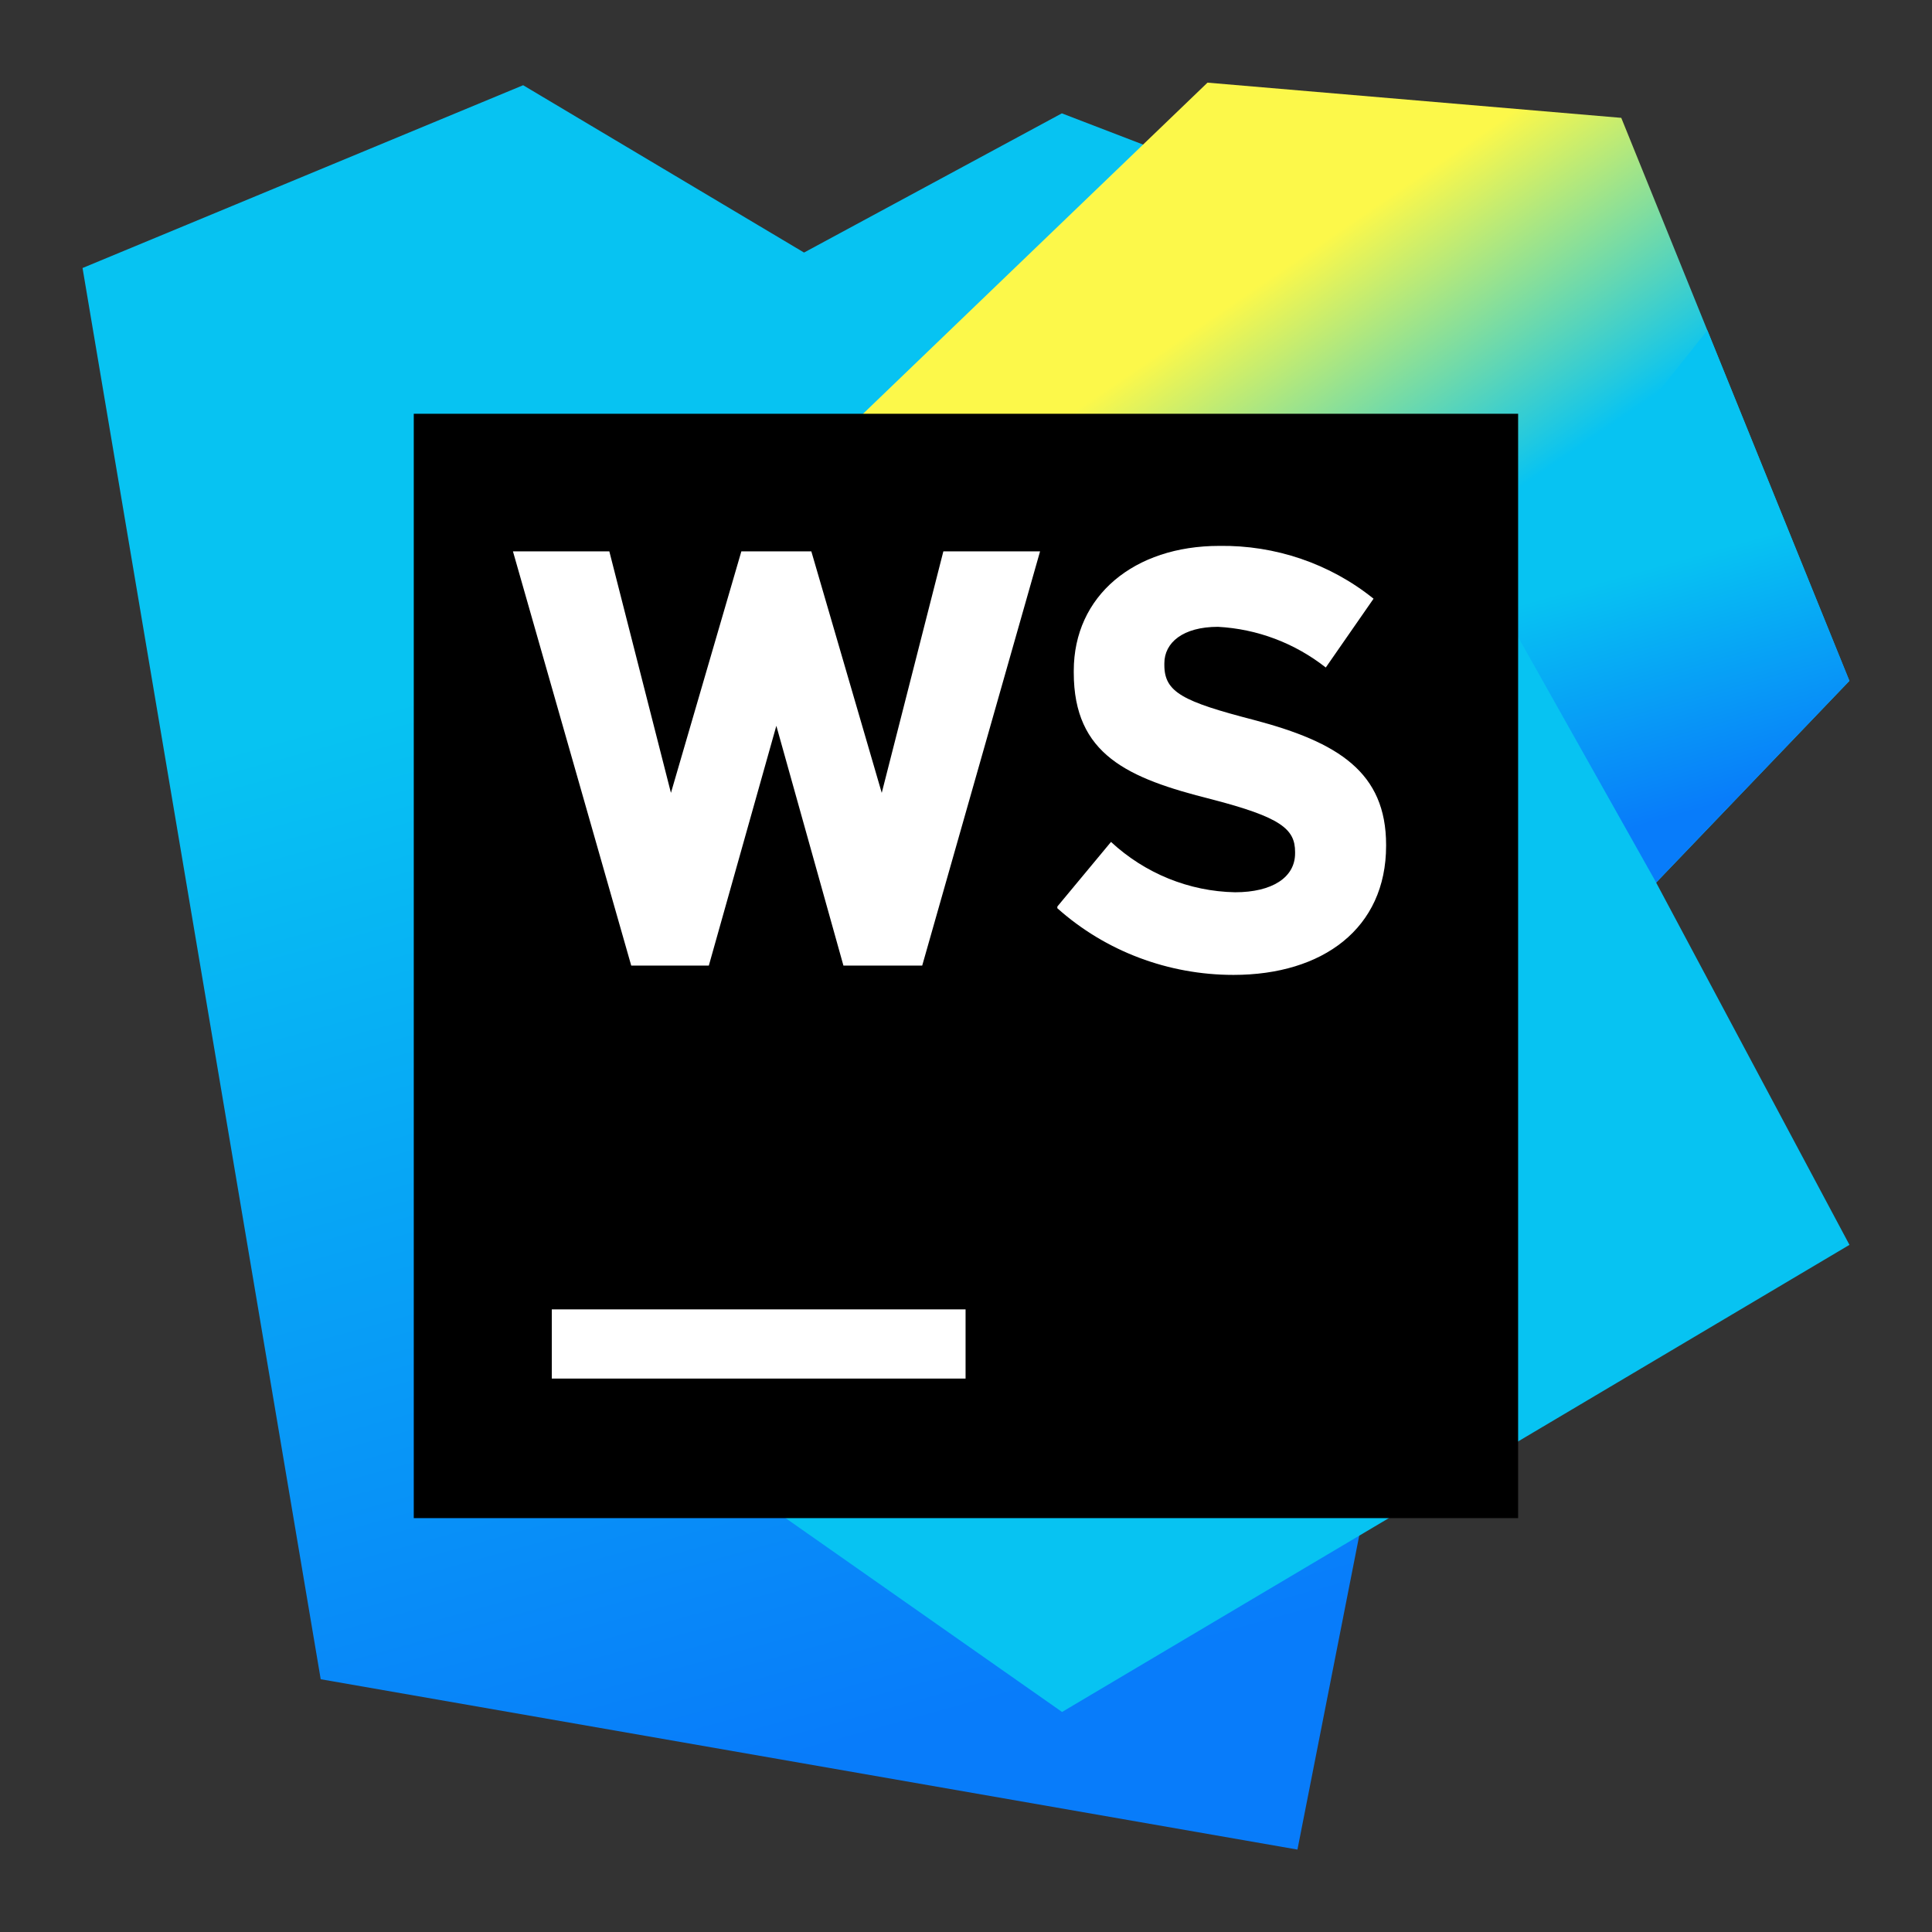 <svg height="18" viewBox="0 0 18 18" width="18" xmlns="http://www.w3.org/2000/svg" xmlns:xlink="http://www.w3.org/1999/xlink"><rect x="0" y="0" width="18" height="18" fill="#333333" stroke="none"/><linearGradient id="a"><stop offset=".28" stop-color="#07c3f2"/><stop offset=".94" stop-color="#087cfa"/></linearGradient><linearGradient id="b" gradientTransform="matrix(.171 0 -0 .171 0 0)" gradientUnits="userSpaceOnUse" x1="38.88" x2="63.72" xlink:href="#a" y1="6.5" y2="95.94"/><linearGradient id="c" gradientTransform="matrix(.171 0 -0 .171 0 0)" gradientUnits="userSpaceOnUse" x1="46.63" x2="88.66" y1="17.85" y2="79.48"><stop offset=".14" stop-color="#fcf84a"/><stop offset=".37" stop-color="#07c3f2"/></linearGradient><linearGradient id="d" gradientTransform="matrix(.171 0 -0 .171 0 0)" gradientUnits="userSpaceOnUse" x1="88.27" x2="93.79" xlink:href="#a" y1="25.47" y2="45.02"/><path d="m2.988 15.645-2.219-13.148 4.105-1.703 2.617 1.559 2.402-1.297 5 1.922-2.805 14.254zm0 0" fill="url(#b)"/><path d="m17.23 6.344-2.125-5.246-3.855-.328-5.949 5.719 1.602 7.363 2.992 2.098 7.336-4.352-1.801-3.375zm0 0" fill="url(#c)"/><path d="m13.934 5.562 1.496 2.66 1.801-1.879-1.324-3.266zm0 0" fill="url(#d)"/><path d="m3.855 3.855h10.289v10.289h-10.289zm0 0"/><path d="m5.141 12.199h3.855v.645h-3.855zm3.648-7.062-.574 2.25-.656-2.25h-.652l-.656 2.25-.574-2.25h-.898l1.102 3.859h.723l.629-2.234.625 2.234h.734l1.098-3.859zm1.062 3.309.5-.602c.316.293.727.461 1.156.469.344 0 .559-.137.559-.363v-.012c0-.215-.133-.324-.781-.492-.777-.195-1.281-.414-1.281-1.18v-.016c0-.699.562-1.164 1.355-1.164.52-.008 1.031.164 1.438.492l-.445.641c-.289-.227-.637-.359-1.004-.379-.328 0-.5.148-.5.34v.016c0 .254.172.34.836.512.785.207 1.23.488 1.23 1.164v.008c0 .77-.59 1.203-1.422 1.203-.605 0-1.191-.219-1.641-.621" fill="#fff"/></svg>